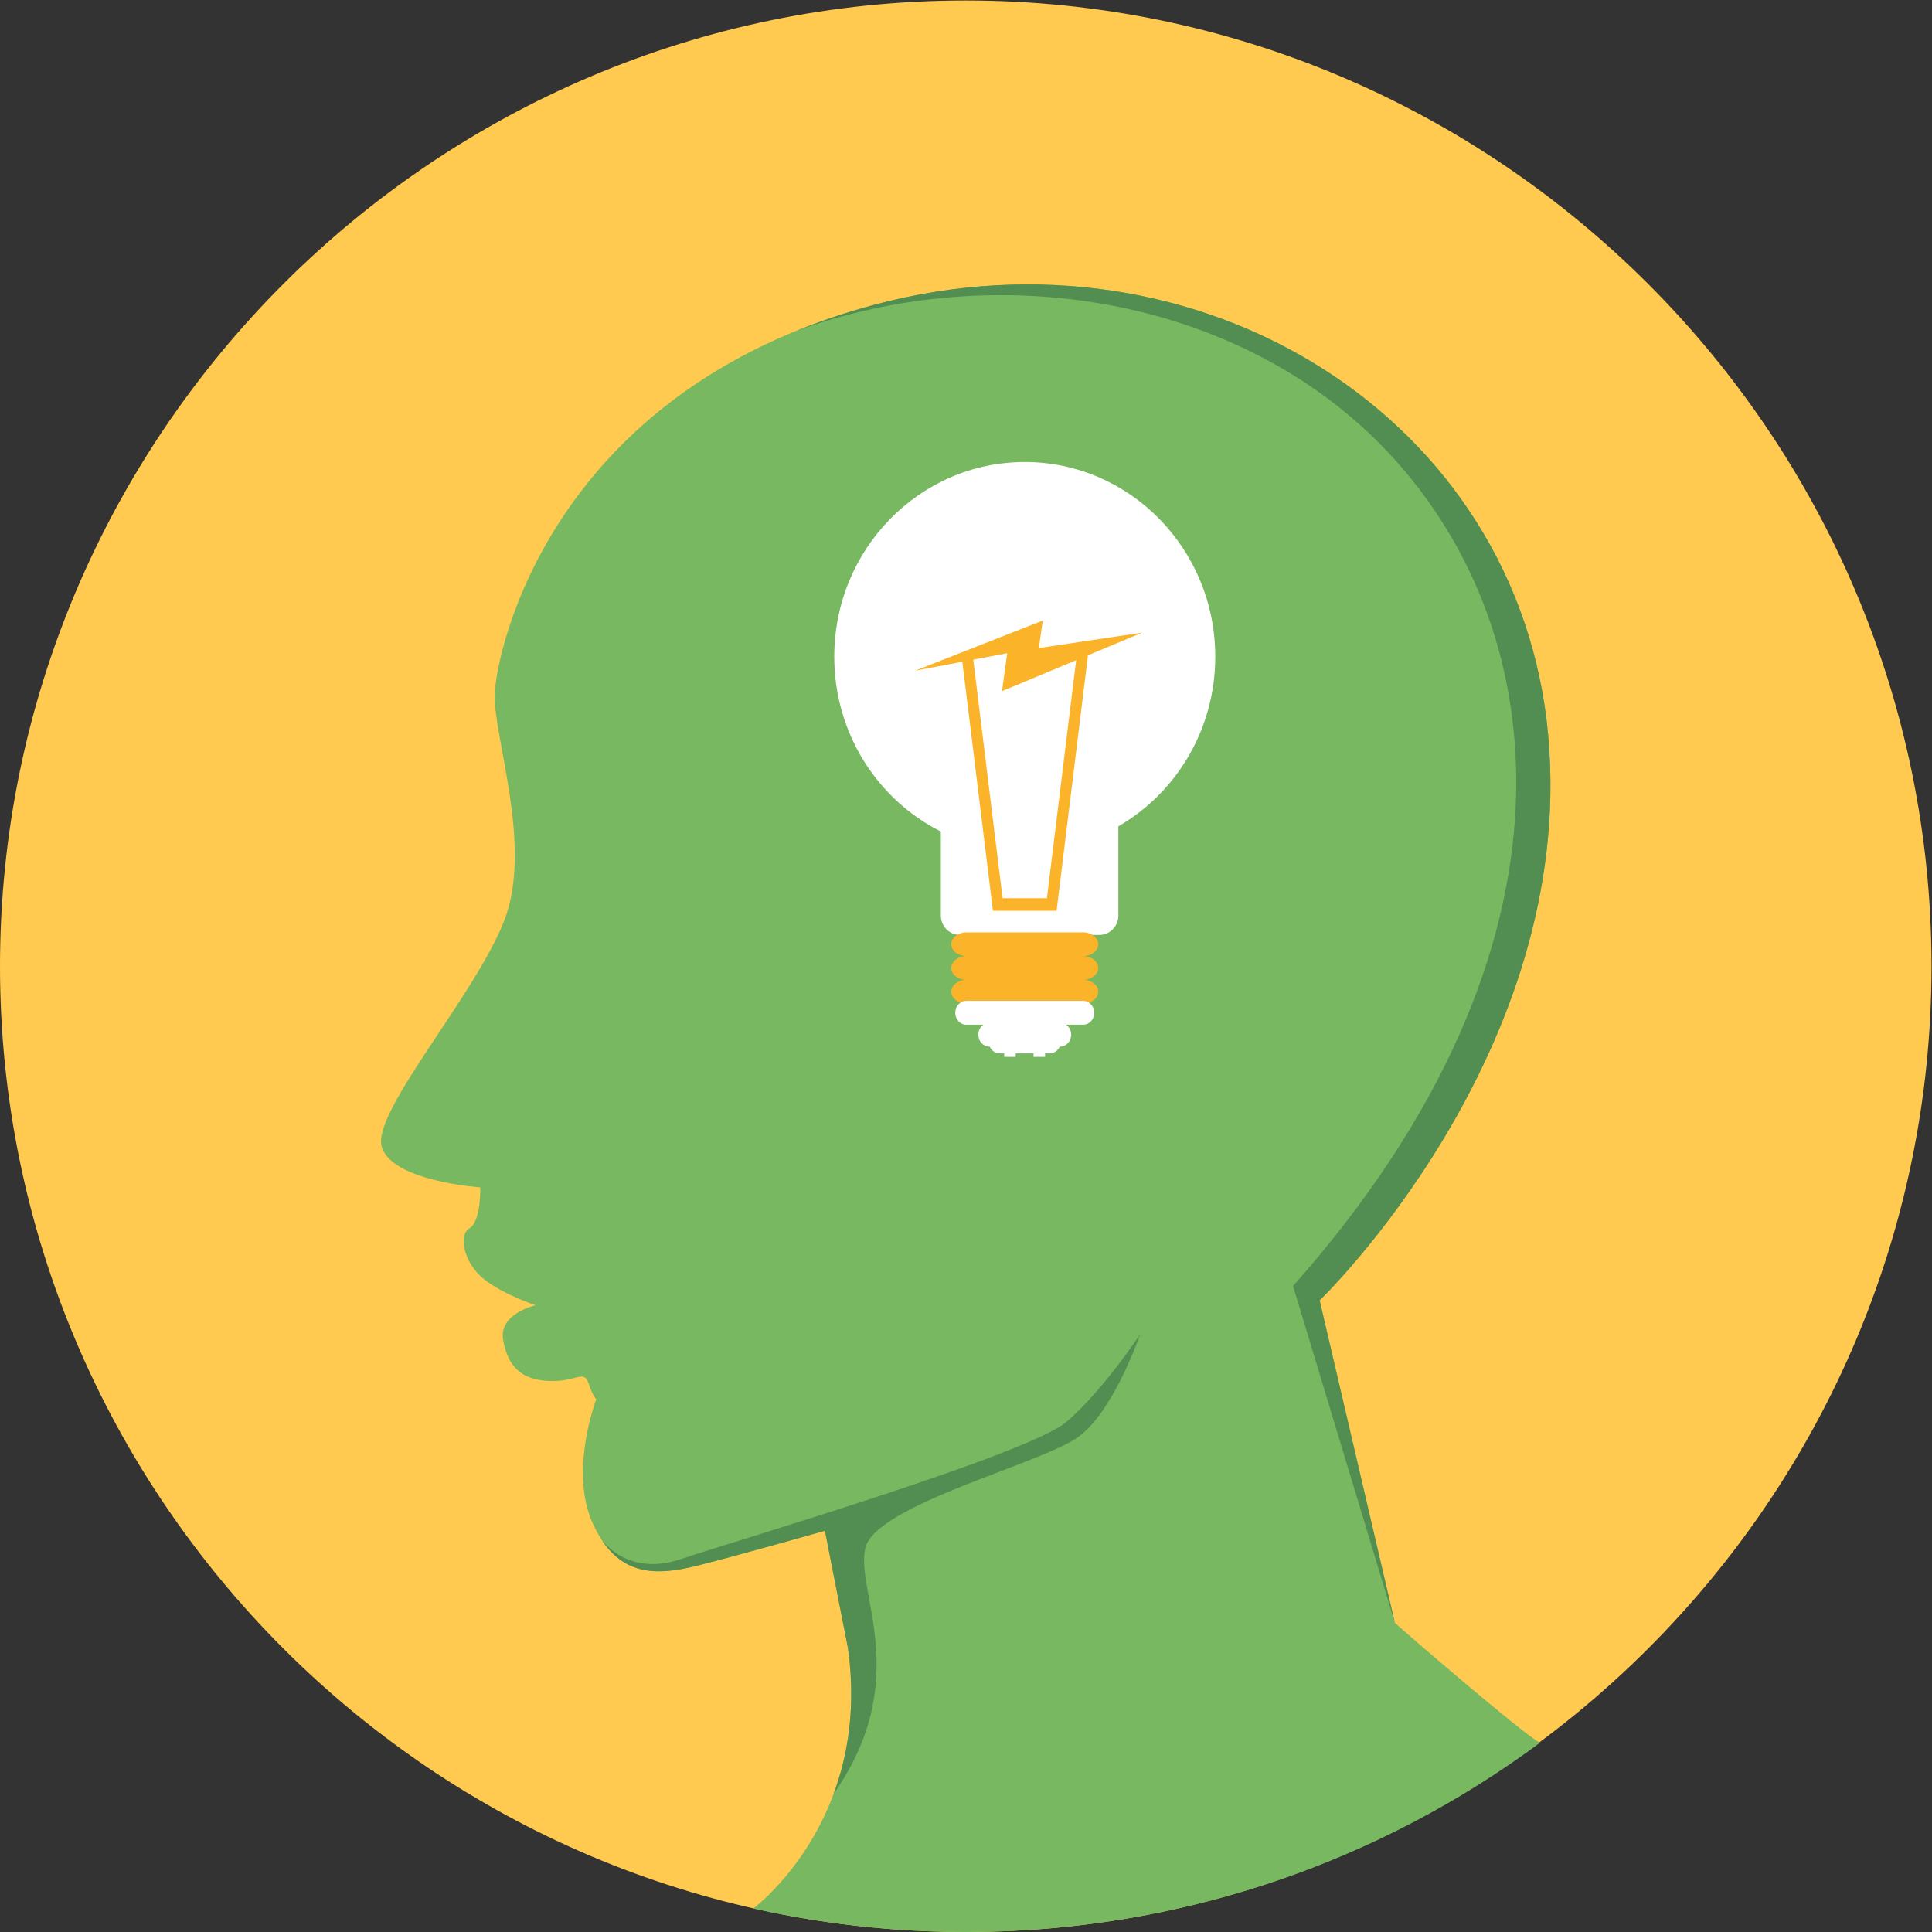 <?xml version="1.0" encoding="UTF-8" standalone="no"?>
<svg
   xmlns:dc="http://purl.org/dc/elements/1.1/"
   xmlns:cc="http://creativecommons.org/ns#"
   xmlns:rdf="http://www.w3.org/1999/02/22-rdf-syntax-ns#"
   xmlns:svg="http://www.w3.org/2000/svg"
   xmlns="http://www.w3.org/2000/svg"
   viewBox="0 0 682.667 682.667"
   height="682.667"
   width="682.667"
   xml:space="preserve"
   id="svg2"
   version="1.1"><rect x="0" y="0" width="682.667" height="682.667" fill="#333333" stroke="none"/><defs
     id="defs6" /><g
     transform="matrix(1.333,0,0,-1.333,0,682.667)"
     id="g10"><g
       id="g12"><path
         id="path14"
         style="fill:#ffca4f;fill-opacity:1;fill-rule:nonzero;stroke:none"
         d="M 255.999,0 C 397,0 512,115 512,256.001 512,397 397,512 255.999,512 115,512 0,397 0,256.001 0,115 115,0 255.999,0 Z" /></g><g
       transform="translate(101.003,-17.573)"
       id="g16"><path
         id="path18"
         style="fill:#77b860;fill-opacity:1;fill-rule:nonzero;stroke:none"
         d="M 268.743,99.544 248.802,185.003 c 0,0 68.235,65.651 60.584,149.807 -7.651,84.154 -92.451,137.072 -178.519,114.129 C 44.795,425.998 30.538,357.044 30.135,345.733 29.729,334.42 40.335,305.493 32.679,285.726 25.028,265.96 -2.382,235.039 0.167,225.796 c 2.553,-9.24 26.141,-10.837 26.141,-10.837 0,0 0.276,-8.941 -2.857,-10.839 -3.137,-1.896 -1.369,-9.329 3.792,-13.461 5.157,-4.136 13.736,-6.941 13.736,-6.941 0,0 -9.886,-2.231 -8.608,-9.245 1.279,-7.016 4.782,-10.524 12.116,-10.837 7.331,-0.32 9.247,3.177 10.517,-0.648 1.274,-3.821 2.077,-4.138 2.077,-4.138 0,0 -7.327,-18.968 -0.948,-32.993 6.381,-14.027 16.256,-14.038 27.735,-11.163 11.481,2.875 33.794,9.249 33.794,9.249 l 6.107,-31.108 C 130.154,47.561 99.326,24.287 98.674,23.802 116.8,19.734 135.642,17.573 154.996,17.573 c 57.013,0 109.664,18.644 152.211,50.16 -4.105,1.976 -36.999,30.347 -38.461,31.809 h -0.003 v 0.002 z" /></g><g
       transform="translate(159.24,36.635)"
       id="g20"><path
         id="path22"
         style="fill:#528d51;fill-opacity:1;fill-rule:nonzero;stroke:none"
         d="M 0,67.718 C 6.35,57.655 15.348,57.913 25.631,60.488 37.112,63.363 59.425,69.737 59.425,69.737 l 6.107,-31.108 C 67.71,23.18 65.554,10.295 61.744,0 l 0.007,0.007 c 21.312,30.409 5.594,53.65 8.398,65.19 C 72.956,76.737 117.555,87.653 126.912,94.828 c 9.357,7.175 16.06,26.976 16.06,26.976 0,0 -9.357,-14.347 -19.336,-23.08 C 113.657,89.993 36.153,67.228 21.338,62.238 7.271,57.5 0.633,66.772 0,67.718 Z" /></g><g
       transform="translate(210.704,64.396)"
       id="g24"><path
         id="path26"
         style="fill:#528d51;fill-opacity:1;fill-rule:nonzero;stroke:none"
         d="m 0.001,359.876 c 53.604,19.641 117.094,9.046 155.606,-30.339 C 201.496,282.603 212.19,197.203 132.053,106.838 L 159.042,17.573 139.101,103.032 c 0,0 68.235,65.651 60.584,149.807 -7.651,84.154 -92.451,137.072 -178.519,114.129 C 13.559,364.94 6.524,362.547 0,359.873 v 0.003 h 0.001 z" /></g><g
       transform="translate(221.144,264.304)"
       id="g28"><path
         id="path30"
         style="fill:#ffffff;fill-opacity:1;fill-rule:nonzero;stroke:none"
         d="m 50.494,125.356 c 27.889,0 50.5,-23.107 50.5,-51.609 0,-19.288 -10.352,-36.102 -25.686,-44.959 V 5.128 C 75.308,2.306 73.052,0 70.29,0 H 33.273 c -2.769,0 -5.018,2.304 -5.018,5.128 v 22.278 C 11.518,35.811 0,53.403 0,73.747 0,102.249 22.611,125.356 50.5,125.356 h -0.006 v 0 z" /></g><g
       transform="translate(252.161,246.107)"
       id="g32"><path
         id="path34"
         style="fill:#fbb429;fill-opacity:1;fill-rule:nonzero;stroke:none"
         d="M 4.041,18.872 H 34.913 c 2.225,0 4.044,-1.415 4.044,-3.146 0,-1.731 -1.819,-3.144 -4.044,-3.144 2.225,0 4.044,-1.418 4.044,-3.146 0,-1.729 -1.819,-3.146 -4.044,-3.146 2.225,0 4.044,-1.413 4.044,-3.144 V 3.144 C 38.957,1.413 37.138,0 34.913,0 H 4.041 C 1.819,0 0,1.413 0,3.144 v 0.002 c 0,1.731 1.819,3.144 4.041,3.144 -2.222,4e-6 -4.041,1.418 -4.041,3.146 0,1.731 1.819,3.146 4.041,3.146 -2.222,0 -4.041,1.415 -4.041,3.144 -0.001,1.731 1.818,3.146 4.041,3.146 z" /></g><g
       transform="translate(254.826,270.698)"
       id="g36"><path
         id="path38"
         style="fill:#fbb429;fill-opacity:1;fill-rule:nonzero;stroke:none"
         d="M 2.915,68.637 10.936,3.332 h 5.876 5.874 L 30.709,68.637 33.626,68.181 25.428,1.438 25.249,0 H 23.968 16.811 9.654 8.374 L 8.198,1.438 0,68.181 2.917,68.637 h -0.002 z" /></g><g
       transform="translate(242.589,328.921)"
       id="g40"><path
         id="path42"
         style="fill:#fbb429;fill-opacity:1;fill-rule:nonzero;stroke:none"
         d="M 33.838,18.726 32.771,11.419 60.201,15.518 23.021,0 24.39,10.05 0,5.424 33.84,18.726 h -0.002 z" /></g><g
       transform="translate(253.21,231.971)"
       id="g44"><path
         id="path46"
         style="fill:#ffffff;fill-opacity:1;fill-rule:nonzero;stroke:none"
         d="M 16.04,0.926 V 0 h -3.058 v 0.926 h -1.175 c -1.166,0 -2.183,0.736 -2.657,1.795 H 9.057 c -1.623,0 -2.941,1.422 -2.941,3.164 0,1.111 0.534,2.086 1.341,2.648 H 2.941 C 1.318,8.533 0,9.953 0,11.697 c 0,1.74 1.318,3.16 2.941,3.16 h 30.971 c 1.623,0 2.941,-1.42 2.941,-3.16 0,-1.746 -1.319,-3.164 -2.941,-3.164 h -4.518 c 0.807,-0.56 1.343,-1.537 1.343,-2.648 0,-1.742 -1.321,-3.164 -2.937,-3.164 h -0.093 c -0.478,-1.061 -1.49,-1.795 -2.659,-1.795 H 23.815 V 0 h -3.056 v 0.926 h -4.725 0.006 z" /></g></g></svg>